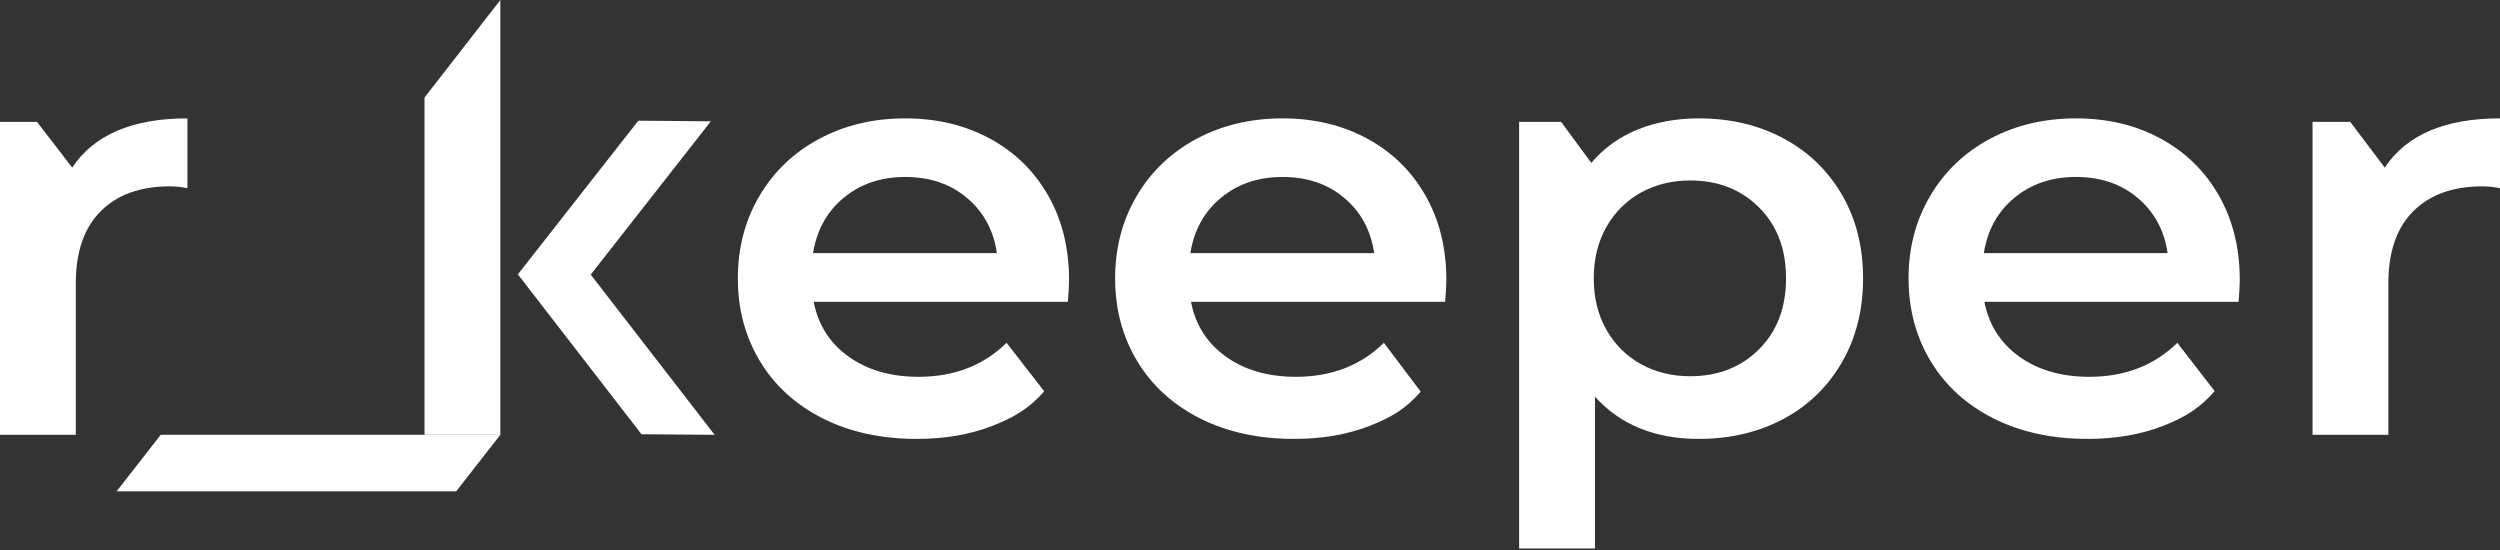 <svg width="200" height="44" viewBox="0 0 200 44" fill="none" xmlns="http://www.w3.org/2000/svg">
<rect x="0" y="0" width="200" height="44" fill="#333333" stroke="none"/>
<path d="M14.994 9.47V15.049C14.477 14.954 14.008 14.908 13.587 14.908C11.225 14.908 9.381 15.572 8.054 16.9C6.728 18.229 6.065 20.142 6.065 22.642V34.784H0V9.751H2.962L5.775 13.407C7.522 10.781 10.595 9.47 14.994 9.47Z" fill="white"/>
<path d="M40.027 34.784H33.962V7.804L40.027 0V34.784Z" fill="white"/>
<path d="M85.427 24.144H65.094C65.449 25.987 66.381 27.448 67.884 28.526C69.388 29.604 71.257 30.144 73.49 30.144C76.336 30.144 78.681 29.238 80.525 27.424L83.537 31.302C82.372 32.646 81.139 33.394 79.362 34.081C77.581 34.77 75.577 35.112 73.344 35.112C70.496 35.112 67.989 34.566 65.822 33.473C63.654 32.379 61.98 30.855 60.8 28.902C59.618 26.948 59.028 24.738 59.028 22.267C59.028 19.829 59.603 17.635 60.75 15.682C61.898 13.728 63.493 12.205 65.531 11.111C67.569 10.018 69.867 9.47 72.421 9.47C74.946 9.47 77.201 10.009 79.191 11.087C81.181 12.166 82.734 13.682 83.85 15.635C84.966 17.588 85.524 19.847 85.524 22.408C85.525 22.814 85.491 23.392 85.427 24.144ZM67.497 15.822C66.154 16.932 65.338 18.408 65.045 20.251H79.75C79.491 18.44 78.699 16.97 77.373 15.846C76.044 14.72 74.396 14.157 72.422 14.157C70.48 14.156 68.839 14.712 67.497 15.822Z" fill="white"/>
<path d="M115.611 24.144H95.279C95.633 25.987 96.564 27.448 98.068 28.526C99.573 29.604 101.441 30.144 103.674 30.144C106.519 30.144 108.865 29.238 110.71 27.424L113.656 31.329C112.492 32.673 111.325 33.394 109.545 34.081C107.766 34.77 105.761 35.112 103.527 35.112C100.681 35.112 98.172 34.566 96.006 33.473C93.838 32.379 92.163 30.855 90.983 28.902C89.803 26.948 89.211 24.738 89.211 22.267C89.211 19.829 89.787 17.635 90.935 15.682C92.082 13.728 93.677 12.205 95.714 11.111C97.753 10.018 100.05 9.47 102.605 9.47C105.129 9.47 107.385 10.009 109.376 11.087C111.365 12.166 112.918 13.682 114.033 15.635C115.151 17.588 115.708 19.847 115.708 22.408C115.708 22.814 115.676 23.392 115.611 24.144ZM97.68 15.822C96.338 16.932 95.522 18.408 95.23 20.251H109.935C109.674 18.44 108.882 16.97 107.555 15.846C106.228 14.72 104.579 14.157 102.605 14.157C100.664 14.156 99.022 14.712 97.68 15.822Z" fill="white"/>
<path d="M142.665 11.063C144.655 12.126 146.216 13.627 147.348 15.564C148.479 17.502 149.046 19.735 149.046 22.268C149.046 24.798 148.479 27.042 147.348 28.995C146.216 30.948 144.655 32.456 142.665 33.519C140.674 34.581 138.418 35.112 135.895 35.112C132.401 35.112 129.634 33.988 127.598 31.738V43.879H121.531V9.751H124.891L127.306 13.032C128.309 11.845 129.545 10.954 131.018 10.36C132.489 9.768 134.117 9.47 135.895 9.47C138.418 9.47 140.674 10.001 142.665 11.063ZM140.724 27.94C142.163 26.504 142.884 24.611 142.884 22.268C142.884 19.924 142.163 18.033 140.724 16.595C139.283 15.157 137.446 14.438 135.216 14.438C133.761 14.438 132.449 14.761 131.285 15.4C130.121 16.041 129.198 16.956 128.518 18.144C127.84 19.331 127.5 20.705 127.5 22.268C127.5 23.83 127.84 25.206 128.518 26.393C129.198 27.58 130.121 28.494 131.285 29.136C132.449 29.777 133.761 30.098 135.216 30.098C137.446 30.098 139.283 29.378 140.724 27.94Z" fill="white"/>
<path d="M179.085 24.144H158.751C159.107 25.987 160.038 27.448 161.541 28.526C163.045 29.604 164.916 30.144 167.148 30.144C169.994 30.144 172.339 29.238 174.183 27.424L177.173 31.288C176.007 32.632 174.799 33.394 173.018 34.081C171.239 34.77 169.235 35.112 167.001 35.112C164.154 35.112 161.646 34.566 159.479 33.473C157.311 32.379 155.638 30.855 154.457 28.902C153.276 26.948 152.685 24.738 152.685 22.267C152.685 19.829 153.26 17.635 154.41 15.682C155.556 13.728 157.151 12.205 159.188 11.111C161.227 10.018 163.523 9.47 166.079 9.47C168.604 9.47 170.86 10.009 172.849 11.087C174.839 12.166 176.391 13.682 177.507 15.635C178.623 17.588 179.182 19.847 179.182 22.408C179.182 22.814 179.15 23.392 179.085 24.144ZM161.154 15.822C159.811 16.932 158.994 18.408 158.704 20.251H173.407C173.148 18.44 172.356 16.97 171.029 15.846C169.702 14.72 168.051 14.157 166.079 14.157C164.138 14.156 162.496 14.712 161.154 15.822Z" fill="white"/>
<path d="M200 9.47V15.049C199.48 14.954 199.012 14.908 198.591 14.908C196.23 14.908 194.387 15.572 193.06 16.9C191.733 18.229 191.069 20.142 191.069 22.642V34.784H185.004V9.751H188.022L190.779 13.407C192.526 10.781 195.599 9.47 200 9.47Z" fill="white"/>
<path d="M57.168 34.784L47.258 21.968L56.868 9.703L51.064 9.656L41.422 21.96L41.46 21.987L51.32 34.739L57.168 34.784Z" fill="white"/>
<path d="M36.493 39.308H9.326L12.859 34.785H40.027L36.493 39.308Z" fill="white"/>
</svg>
